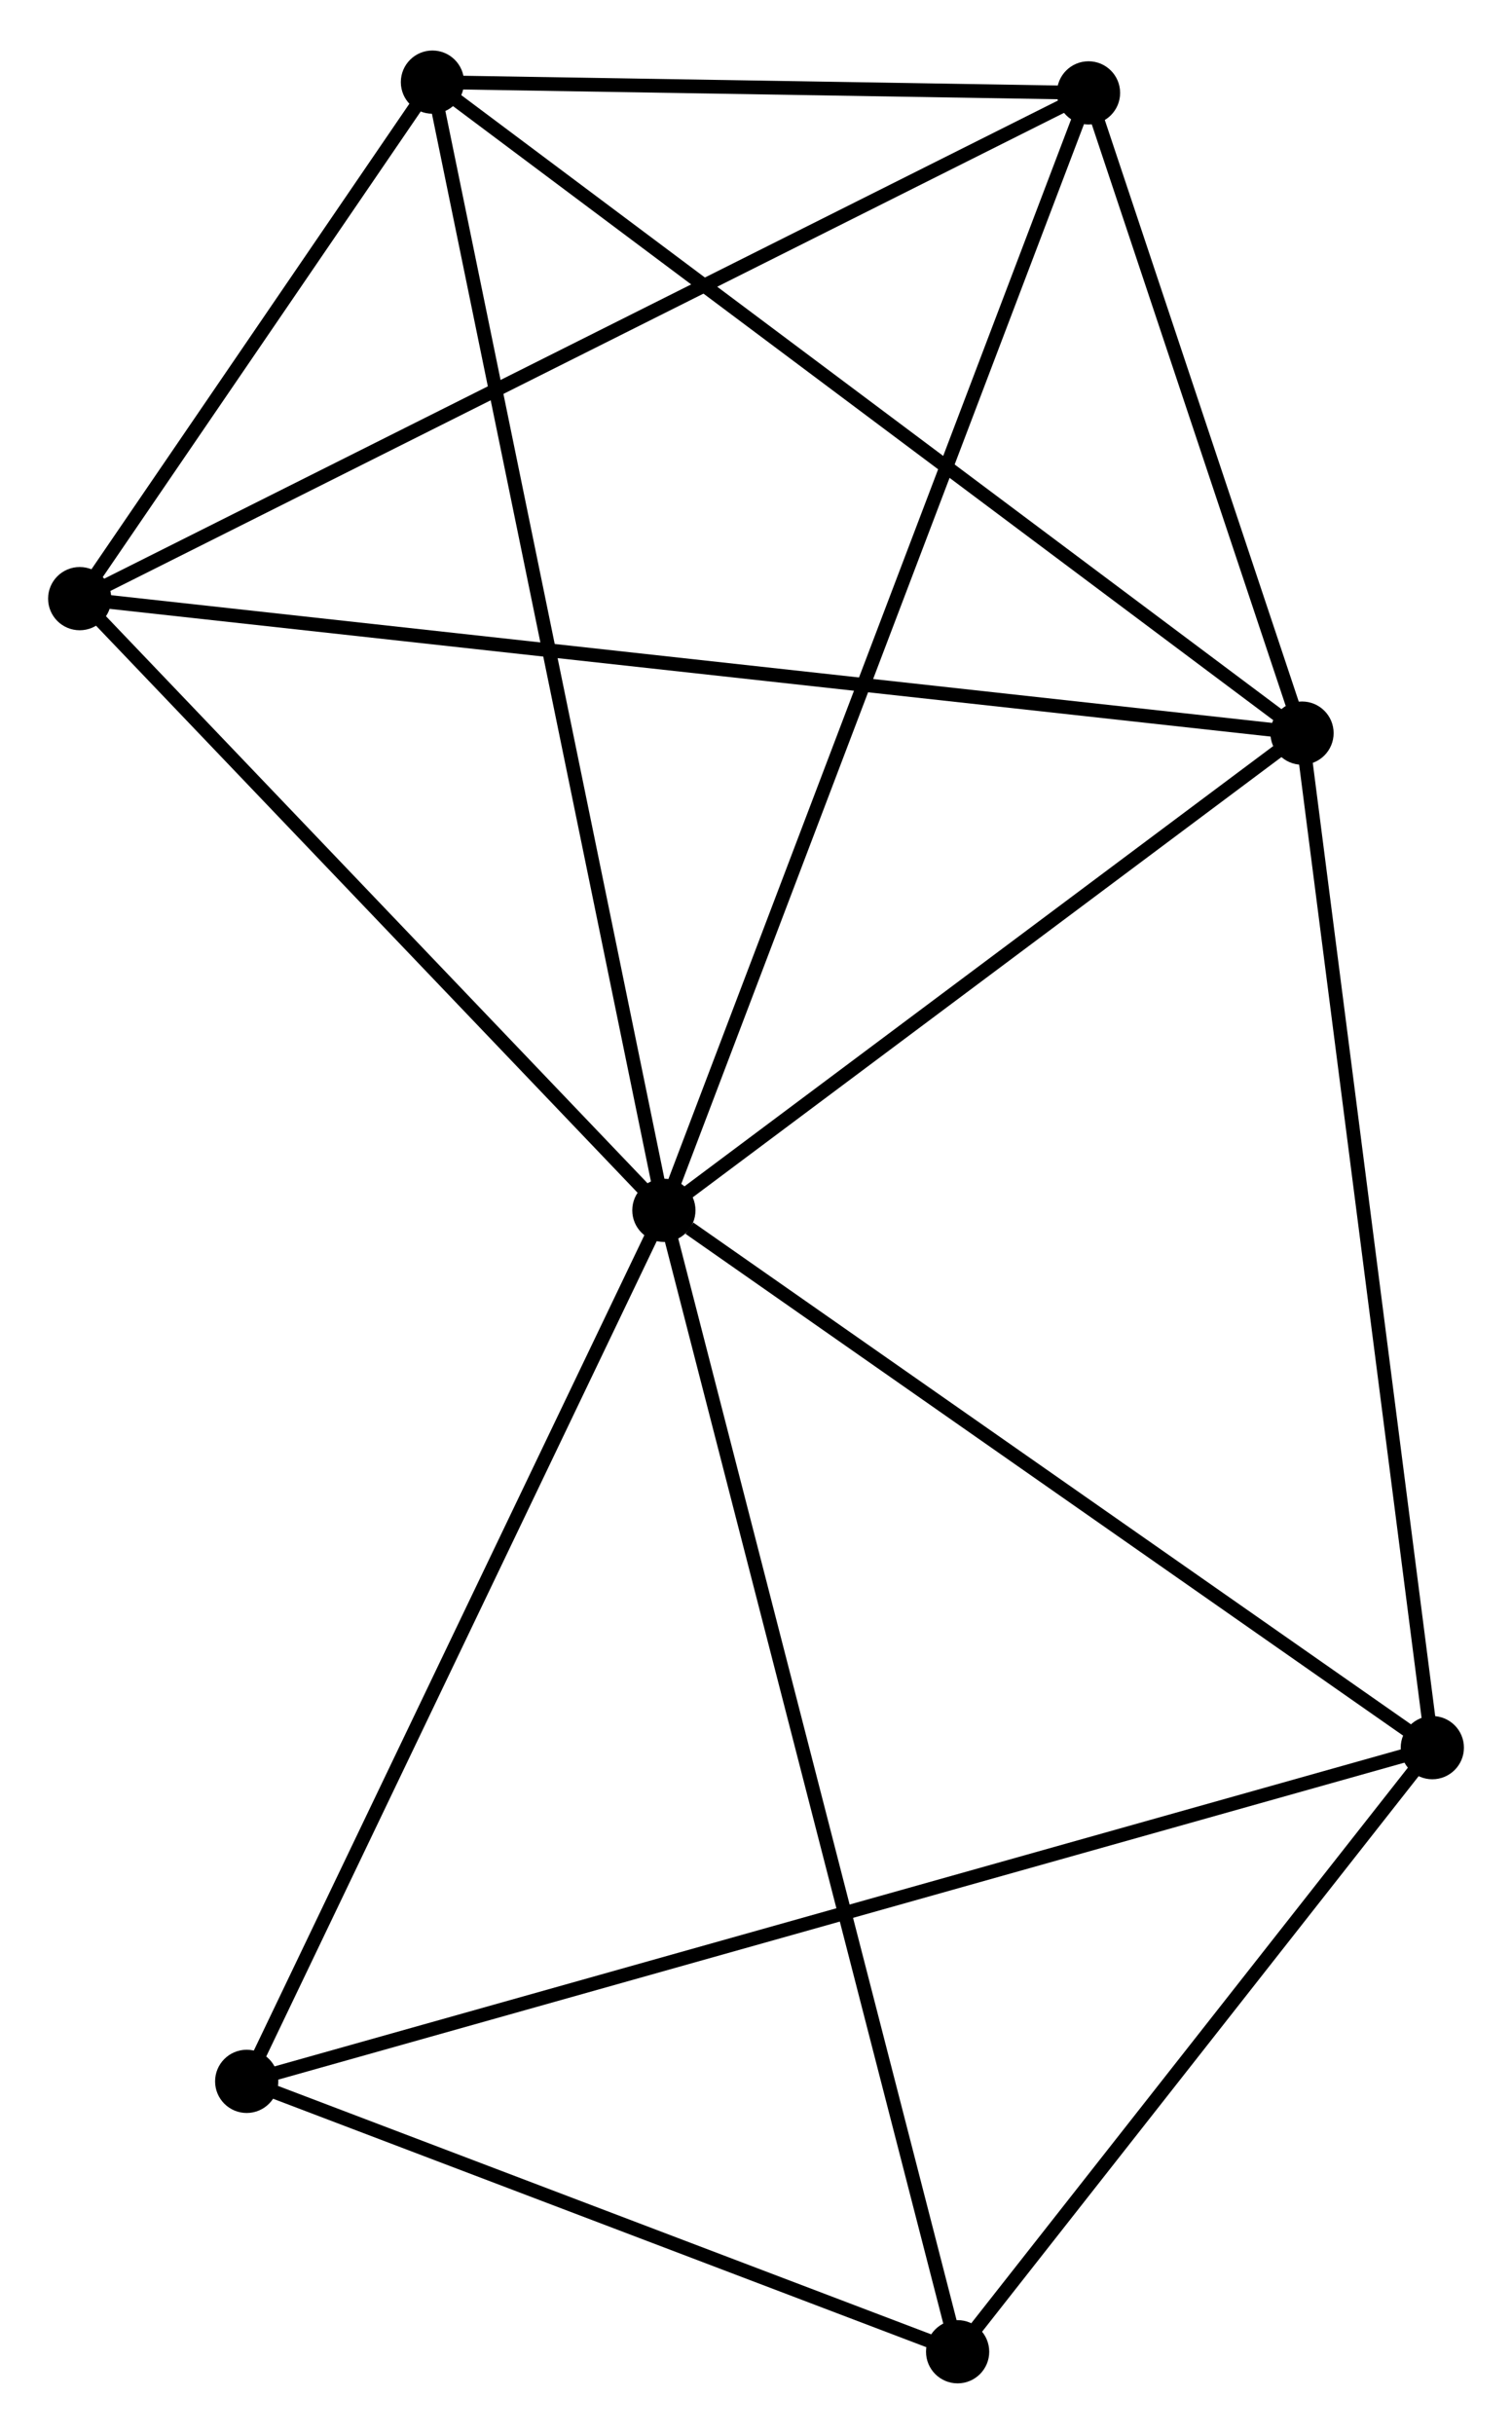 <?xml version="1.0" encoding="UTF-8" standalone="no"?>
<!DOCTYPE svg PUBLIC "-//W3C//DTD SVG 1.1//EN"
 "http://www.w3.org/Graphics/SVG/1.1/DTD/svg11.dtd">
<!-- Generated by graphviz version 2.36.0 (20140111.2315)
 -->
<!-- Title: %3 Pages: 1 -->
<svg width="110pt" height="177pt"
 viewBox="0.00 0.00 110.03 176.70" xmlns="http://www.w3.org/2000/svg" xmlns:xlink="http://www.w3.org/1999/xlink">
<g id="graph0" class="graph" transform="scale(1 1) rotate(0) translate(4 172.703)">
<title>%3</title>
<!-- 0 -->
<g id="node1" class="node"><title>0</title>
<ellipse fill="black" stroke="black" cx="44.311" cy="-84.832" rx="1.8" ry="1.8"/>
</g>
<!-- 1 -->
<g id="node2" class="node"><title>1</title>
<ellipse fill="black" stroke="black" cx="90.75" cy="-119.547" rx="1.8" ry="1.8"/>
</g>
<!-- 0&#45;&#45;1 -->
<g id="edge1" class="edge"><title>0&#45;&#45;1</title>
<path fill="none" stroke="black" d="M45.856,-85.987C52.907,-91.257 81.991,-112.999 89.151,-118.352"/>
</g>
<!-- 2 -->
<g id="node3" class="node"><title>2</title>
<ellipse fill="black" stroke="black" cx="27.469" cy="-166.903" rx="1.8" ry="1.8"/>
</g>
<!-- 0&#45;&#45;2 -->
<g id="edge2" class="edge"><title>0&#45;&#45;2</title>
<path fill="none" stroke="black" d="M43.895,-86.861C41.565,-98.215 30.163,-153.776 27.871,-164.945"/>
</g>
<!-- 3 -->
<g id="node4" class="node"><title>3</title>
<ellipse fill="black" stroke="black" cx="1.8" cy="-129.329" rx="1.8" ry="1.8"/>
</g>
<!-- 0&#45;&#45;3 -->
<g id="edge3" class="edge"><title>0&#45;&#45;3</title>
<path fill="none" stroke="black" d="M42.897,-86.312C36.442,-93.068 9.818,-120.936 3.263,-127.797"/>
</g>
<!-- 4 -->
<g id="node5" class="node"><title>4</title>
<ellipse fill="black" stroke="black" cx="100.232" cy="-45.745" rx="1.8" ry="1.8"/>
</g>
<!-- 0&#45;&#45;4 -->
<g id="edge4" class="edge"><title>0&#45;&#45;4</title>
<path fill="none" stroke="black" d="M46.172,-83.531C54.813,-77.491 90.943,-52.237 98.743,-46.785"/>
</g>
<!-- 5 -->
<g id="node6" class="node"><title>5</title>
<ellipse fill="black" stroke="black" cx="75.213" cy="-166.12" rx="1.8" ry="1.8"/>
</g>
<!-- 0&#45;&#45;5 -->
<g id="edge5" class="edge"><title>0&#45;&#45;5</title>
<path fill="none" stroke="black" d="M44.956,-86.53C48.978,-97.109 70.56,-153.88 74.571,-164.432"/>
</g>
<!-- 6 -->
<g id="node7" class="node"><title>6</title>
<ellipse fill="black" stroke="black" cx="13.952" cy="-21.469" rx="1.8" ry="1.8"/>
</g>
<!-- 0&#45;&#45;6 -->
<g id="edge6" class="edge"><title>0&#45;&#45;6</title>
<path fill="none" stroke="black" d="M43.435,-83.004C39.002,-73.751 19.079,-32.17 14.774,-23.184"/>
</g>
<!-- 7 -->
<g id="node8" class="node"><title>7</title>
<ellipse fill="black" stroke="black" cx="65.687" cy="-1.8" rx="1.8" ry="1.8"/>
</g>
<!-- 0&#45;&#45;7 -->
<g id="edge7" class="edge"><title>0&#45;&#45;7</title>
<path fill="none" stroke="black" d="M44.84,-82.779C47.797,-71.292 62.269,-15.08 65.177,-3.781"/>
</g>
<!-- 1&#45;&#45;2 -->
<g id="edge8" class="edge"><title>1&#45;&#45;2</title>
<path fill="none" stroke="black" d="M89.186,-120.717C80.507,-127.212 38.333,-158.773 29.211,-165.599"/>
</g>
<!-- 1&#45;&#45;3 -->
<g id="edge9" class="edge"><title>1&#45;&#45;3</title>
<path fill="none" stroke="black" d="M88.892,-119.751C77.316,-121.024 15.194,-127.856 3.648,-129.125"/>
</g>
<!-- 1&#45;&#45;4 -->
<g id="edge10" class="edge"><title>1&#45;&#45;4</title>
<path fill="none" stroke="black" d="M90.984,-117.722C92.285,-107.601 98.604,-58.414 99.971,-47.776"/>
</g>
<!-- 1&#45;&#45;5 -->
<g id="edge11" class="edge"><title>1&#45;&#45;5</title>
<path fill="none" stroke="black" d="M90.082,-121.548C87.527,-129.209 78.382,-156.62 75.861,-164.178"/>
</g>
<!-- 2&#45;&#45;3 -->
<g id="edge12" class="edge"><title>2&#45;&#45;3</title>
<path fill="none" stroke="black" d="M26.366,-165.288C22.144,-159.107 7.036,-136.993 2.87,-130.895"/>
</g>
<!-- 2&#45;&#45;5 -->
<g id="edge13" class="edge"><title>2&#45;&#45;5</title>
<path fill="none" stroke="black" d="M29.521,-166.869C37.374,-166.74 65.474,-166.28 73.222,-166.153"/>
</g>
<!-- 3&#45;&#45;5 -->
<g id="edge14" class="edge"><title>3&#45;&#45;5</title>
<path fill="none" stroke="black" d="M3.615,-130.238C13.771,-135.328 63.471,-160.236 73.462,-165.243"/>
</g>
<!-- 4&#45;&#45;6 -->
<g id="edge15" class="edge"><title>4&#45;&#45;6</title>
<path fill="none" stroke="black" d="M98.43,-45.237C87.201,-42.078 26.943,-25.124 15.744,-21.973"/>
</g>
<!-- 4&#45;&#45;7 -->
<g id="edge16" class="edge"><title>4&#45;&#45;7</title>
<path fill="none" stroke="black" d="M99.082,-44.282C93.838,-37.611 72.203,-10.089 66.876,-3.313"/>
</g>
<!-- 6&#45;&#45;7 -->
<g id="edge17" class="edge"><title>6&#45;&#45;7</title>
<path fill="none" stroke="black" d="M15.673,-20.815C23.528,-17.828 55.929,-5.51 63.907,-2.477"/>
</g>
</g>
</svg>
